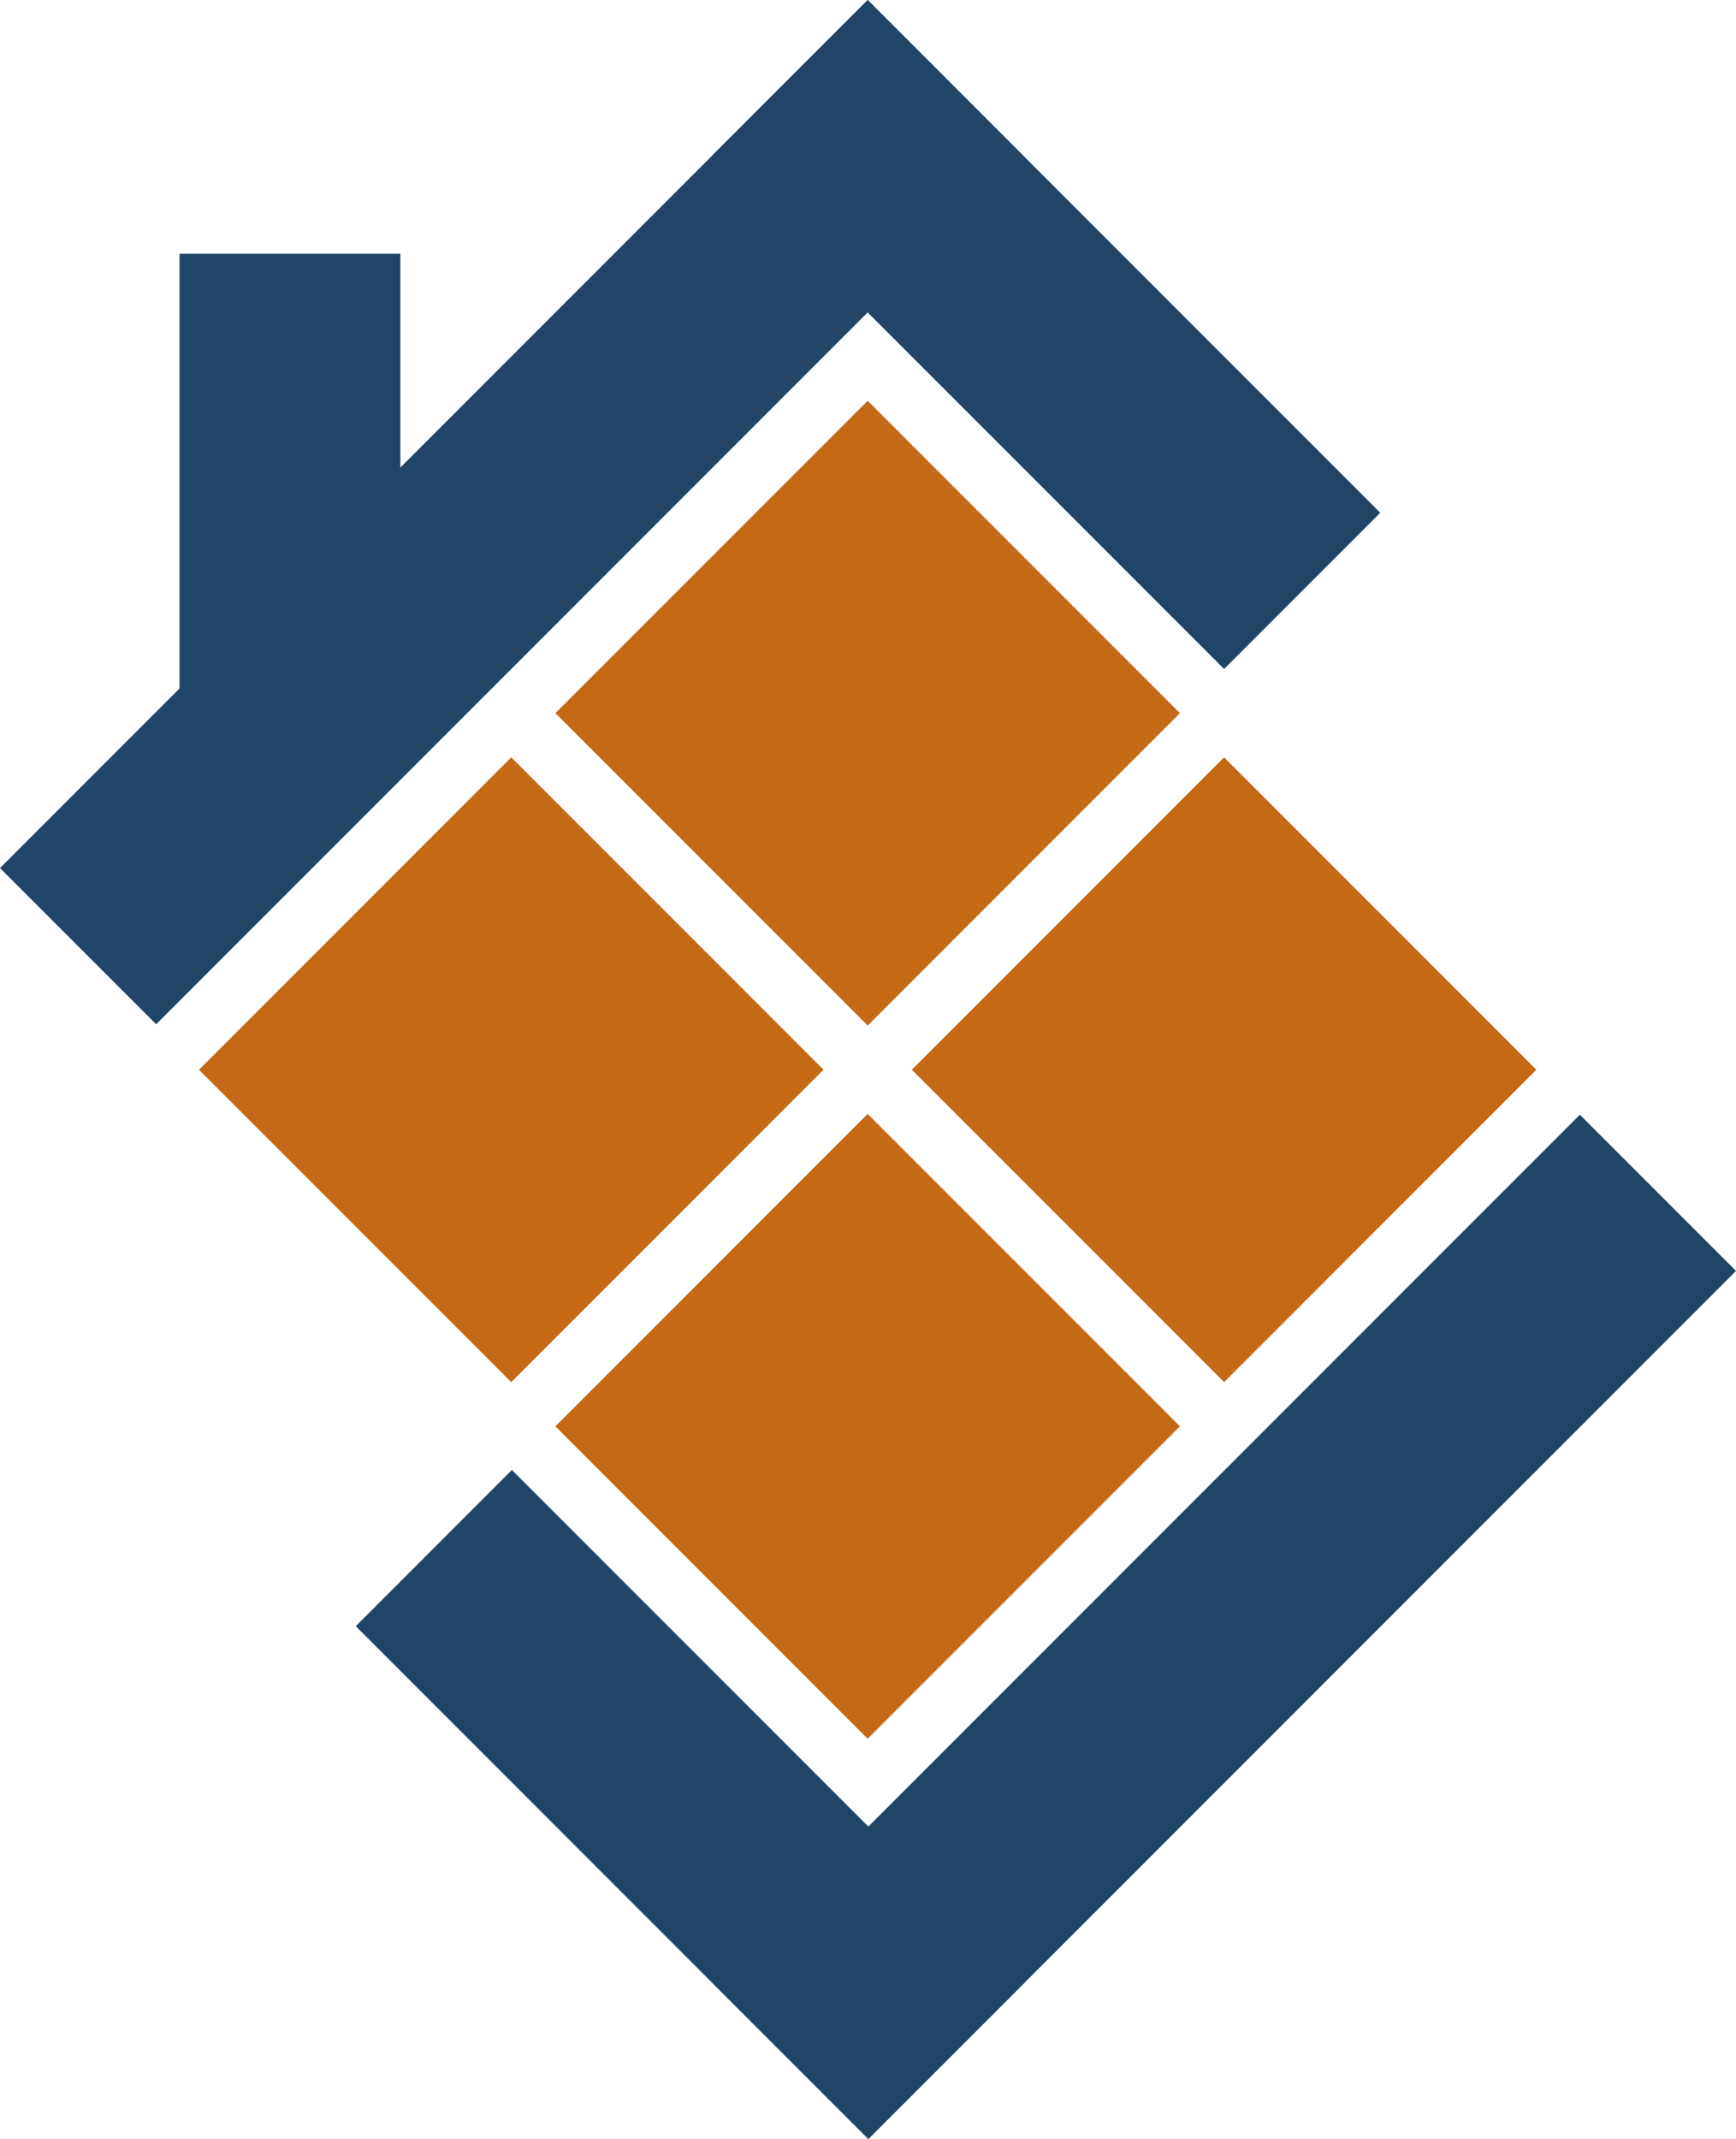 <svg xmlns="http://www.w3.org/2000/svg" viewBox="0 0 795.81 980.11"><defs><style>.a{fill:#c46916;}.b{fill:#204567;}</style></defs><title>Landona Logo Colour</title><rect class="a" x="133.15" y="388.95" width="202.44" height="202.44" transform="translate(-277.96 309.29) rotate(-45)"/><rect class="a" x="296.54" y="225.56" width="202.44" height="202.44" transform="translate(-114.57 376.97) rotate(-45)"/><rect class="a" x="296.54" y="552.34" width="202.44" height="202.44" transform="translate(-345.64 472.68) rotate(-45)"/><rect class="a" x="459.93" y="388.95" width="202.44" height="202.44" transform="translate(-182.25 540.36) rotate(-45)"/><rect class="b" x="-46.59" y="184.06" width="562.51" height="101.22" transform="translate(-97.2 234.67) rotate(-45)"/><rect class="b" x="313.31" y="102.66" width="332.29" height="101.22" transform="translate(248.81 -294.13) rotate(45)"/><rect class="b" x="32.71" y="165.9" width="200.42" height="101.22" transform="translate(-83.59 349.42) rotate(-90)"/><rect class="b" x="279.89" y="694.83" width="562.51" height="101.22" transform="translate(1485.05 875.76) rotate(135)"/><rect class="b" x="150.22" y="776.23" width="332.29" height="101.22" transform="translate(-44.6 1635.2) rotate(-135)"/></svg>